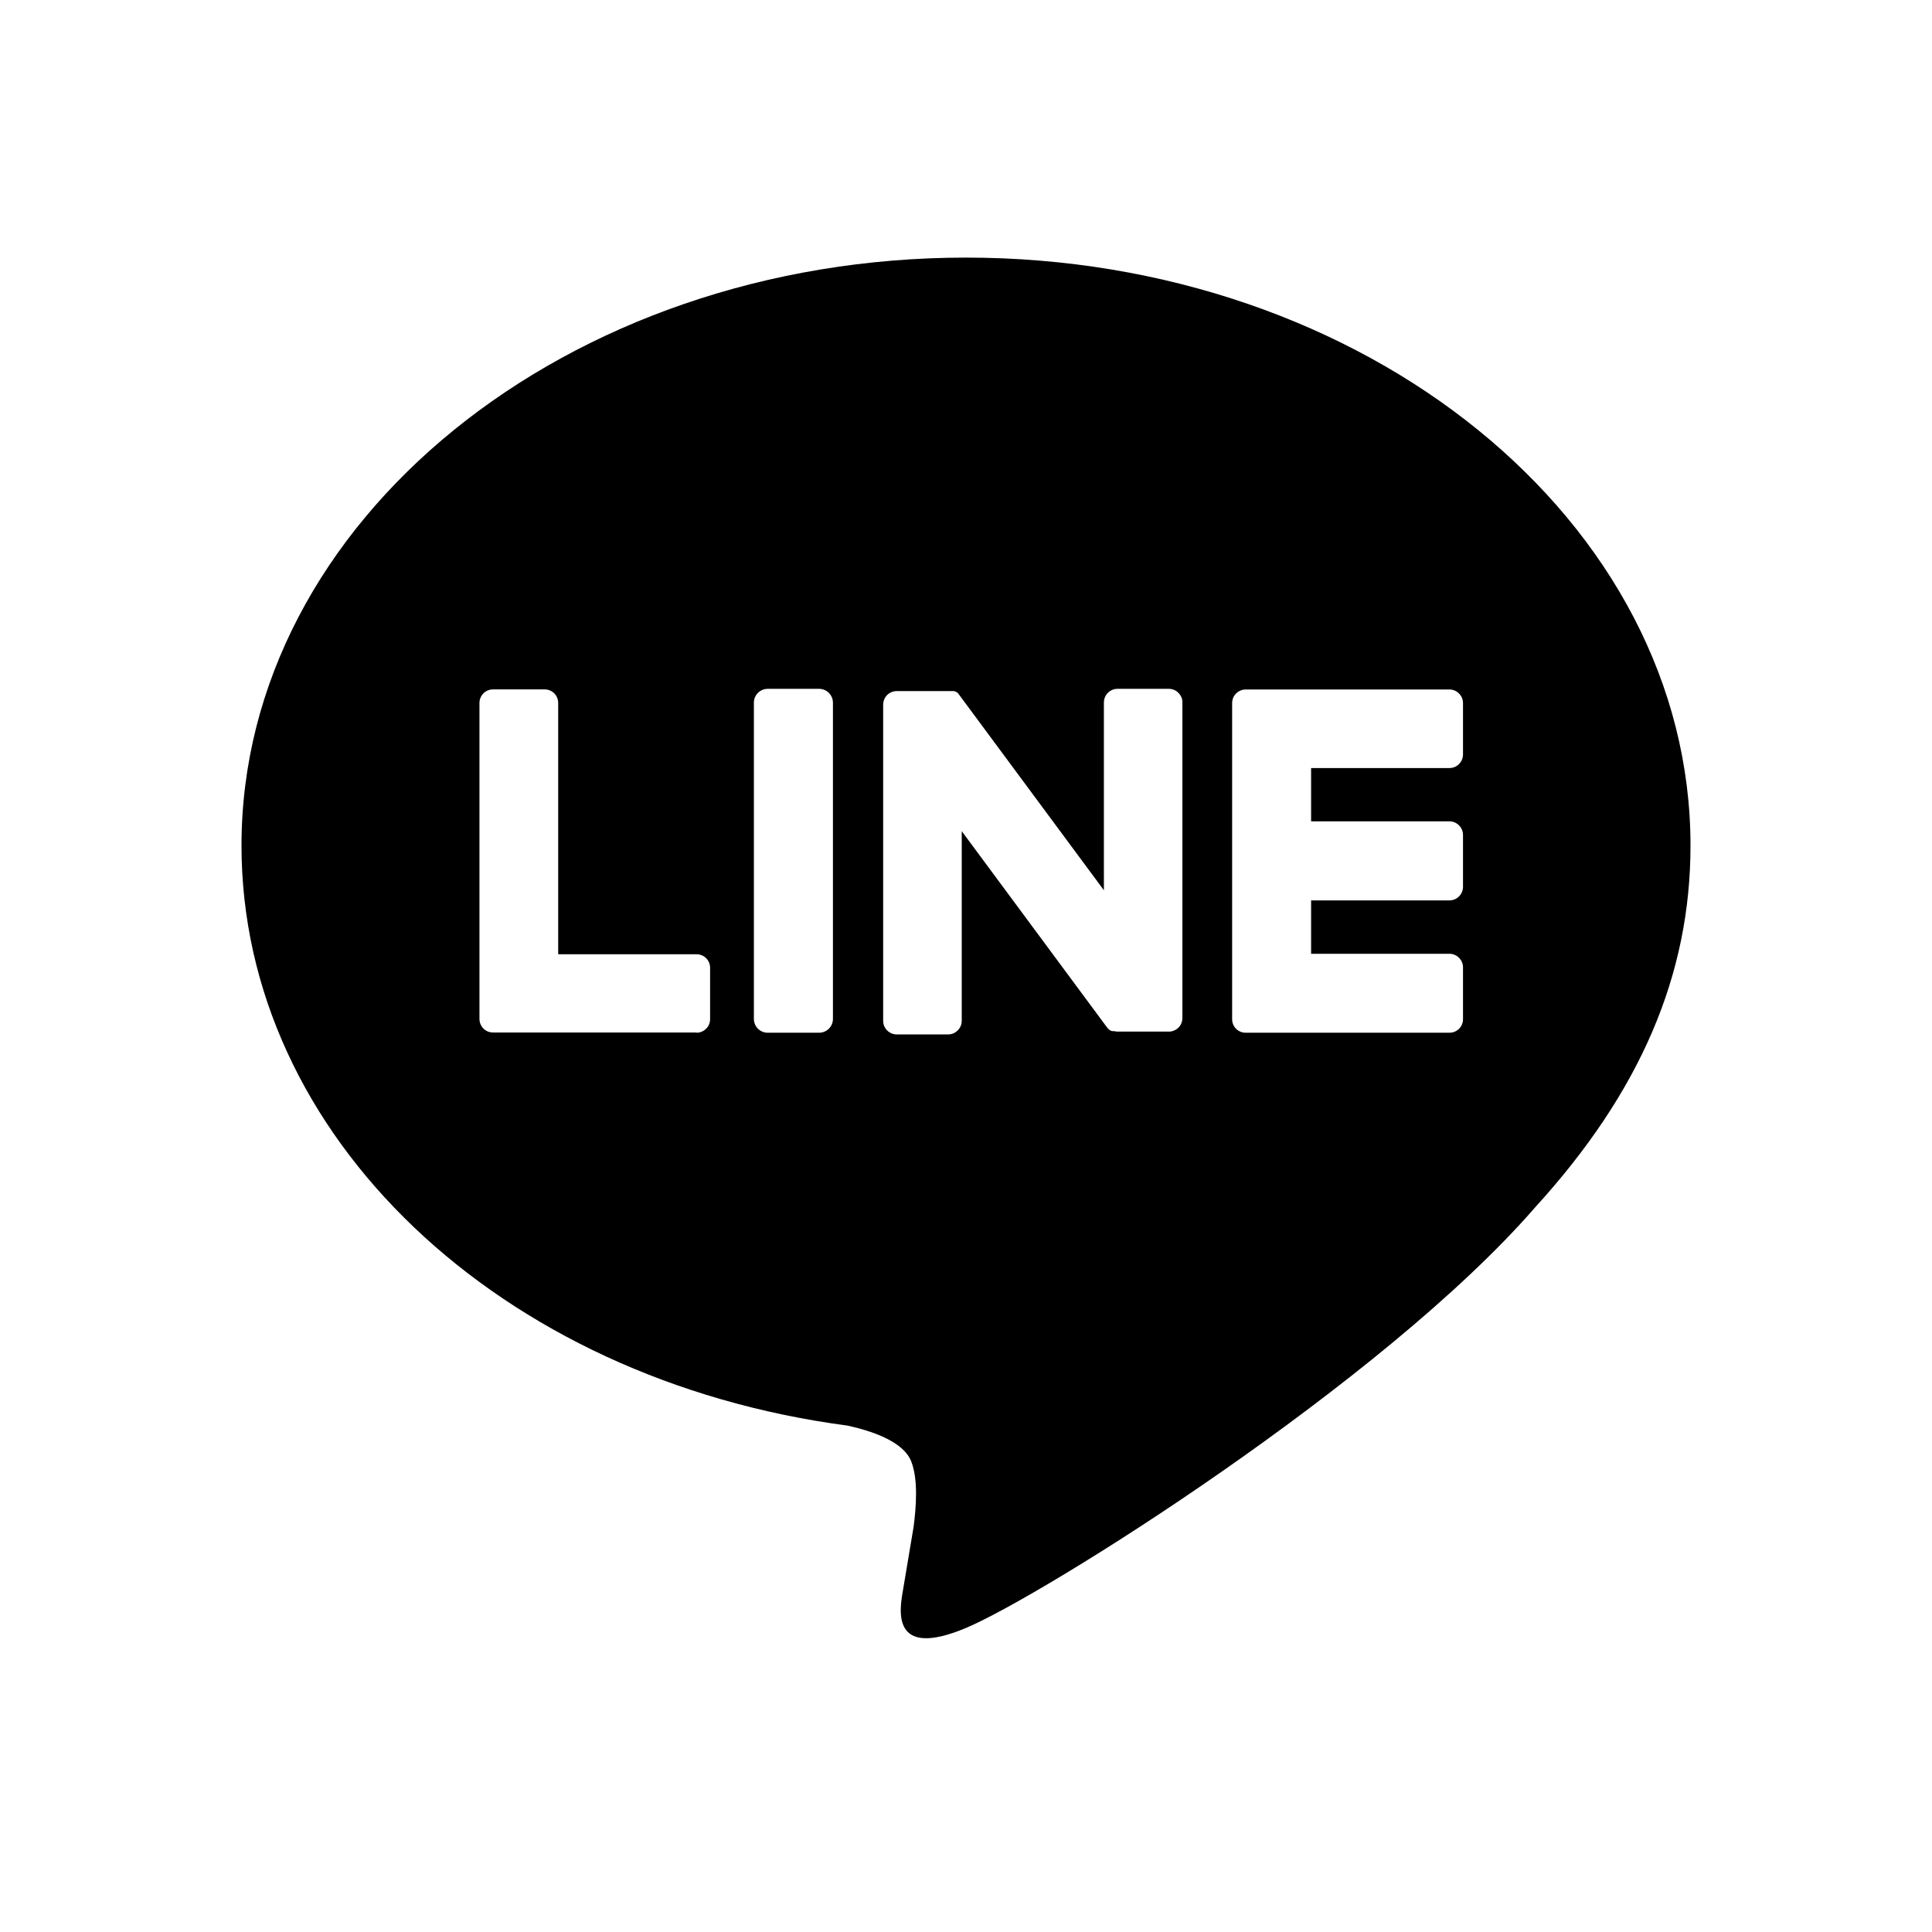 <svg width="24" height="24" viewBox="0 0 24 24" fill="none" xmlns="http://www.w3.org/2000/svg">
<path fill-rule="evenodd" clip-rule="evenodd" d="M21 10.504C21 6.476 16.963 3.2 12 3.2C7.037 3.2 3 6.476 3 10.504C3 14.114 6.206 17.138 10.526 17.709C10.82 17.773 11.219 17.902 11.319 18.153C11.41 18.381 11.379 18.738 11.349 18.967C11.349 18.967 11.243 19.602 11.22 19.737L11.217 19.756C11.174 20 11.065 20.616 12 20.223C12.961 19.819 17.183 17.171 19.071 14.997C20.375 13.567 21 12.113 21 10.504ZM18.005 12.829H15.474C15.43 12.829 15.387 12.812 15.355 12.78C15.323 12.748 15.306 12.706 15.306 12.661V8.734C15.306 8.689 15.323 8.646 15.355 8.615C15.387 8.583 15.43 8.565 15.474 8.565H18.005C18.05 8.565 18.093 8.583 18.124 8.615C18.156 8.646 18.174 8.689 18.174 8.734V9.372C18.174 9.417 18.156 9.46 18.124 9.492C18.093 9.523 18.05 9.541 18.005 9.541H16.287V10.203H18.005C18.05 10.203 18.093 10.221 18.124 10.253C18.156 10.284 18.174 10.327 18.174 10.372V11.017C18.174 11.061 18.156 11.104 18.124 11.136C18.093 11.168 18.05 11.185 18.005 11.185H16.287V11.848H18.005C18.05 11.848 18.093 11.866 18.124 11.898C18.156 11.929 18.174 11.972 18.174 12.017V12.655C18.175 12.677 18.171 12.7 18.163 12.721C18.155 12.742 18.142 12.762 18.127 12.778C18.111 12.794 18.092 12.807 18.071 12.816C18.05 12.825 18.028 12.829 18.005 12.829ZM8.772 12.779C8.74 12.811 8.697 12.829 8.653 12.829L8.655 12.826H6.125C6.08 12.826 6.037 12.809 6.005 12.777C5.974 12.745 5.956 12.702 5.956 12.658V8.732C5.956 8.688 5.974 8.645 6.005 8.613C6.037 8.581 6.08 8.564 6.125 8.564H6.766C6.81 8.564 6.853 8.581 6.885 8.613C6.917 8.645 6.934 8.688 6.934 8.732V11.854H8.653C8.697 11.854 8.74 11.871 8.772 11.903C8.804 11.935 8.821 11.978 8.821 12.022V12.66C8.821 12.705 8.804 12.748 8.772 12.779ZM10.175 8.557H9.537C9.442 8.557 9.365 8.634 9.365 8.729V12.657C9.365 12.752 9.442 12.829 9.537 12.829H10.175C10.27 12.829 10.347 12.752 10.347 12.657V8.729C10.347 8.634 10.27 8.557 10.175 8.557ZM13.882 8.557H14.52C14.542 8.557 14.564 8.561 14.585 8.57C14.606 8.579 14.624 8.592 14.64 8.608C14.656 8.624 14.668 8.643 14.677 8.663C14.685 8.684 14.689 8.707 14.688 8.729V12.647C14.688 12.691 14.671 12.734 14.639 12.766C14.607 12.797 14.564 12.815 14.52 12.815H13.885C13.87 12.815 13.855 12.813 13.84 12.809H13.828H13.822H13.814L13.805 12.805H13.8L13.79 12.798C13.773 12.787 13.758 12.772 13.746 12.755L11.947 10.325V12.681C11.947 12.726 11.929 12.769 11.897 12.8C11.866 12.832 11.823 12.85 11.778 12.85H11.139C11.095 12.85 11.052 12.832 11.02 12.8C10.989 12.769 10.971 12.726 10.971 12.681V8.754C10.971 8.709 10.989 8.666 11.02 8.634C11.052 8.603 11.095 8.585 11.139 8.585H11.79H11.799H11.806H11.816H11.823H11.833H11.839H11.848H11.854L11.863 8.59H11.868L11.878 8.597H11.883L11.892 8.604L11.902 8.614C11.908 8.62 11.912 8.626 11.916 8.632L13.713 11.059V8.726C13.713 8.681 13.731 8.638 13.763 8.606C13.794 8.575 13.837 8.557 13.882 8.557Z" fill="black"/>
</svg>
